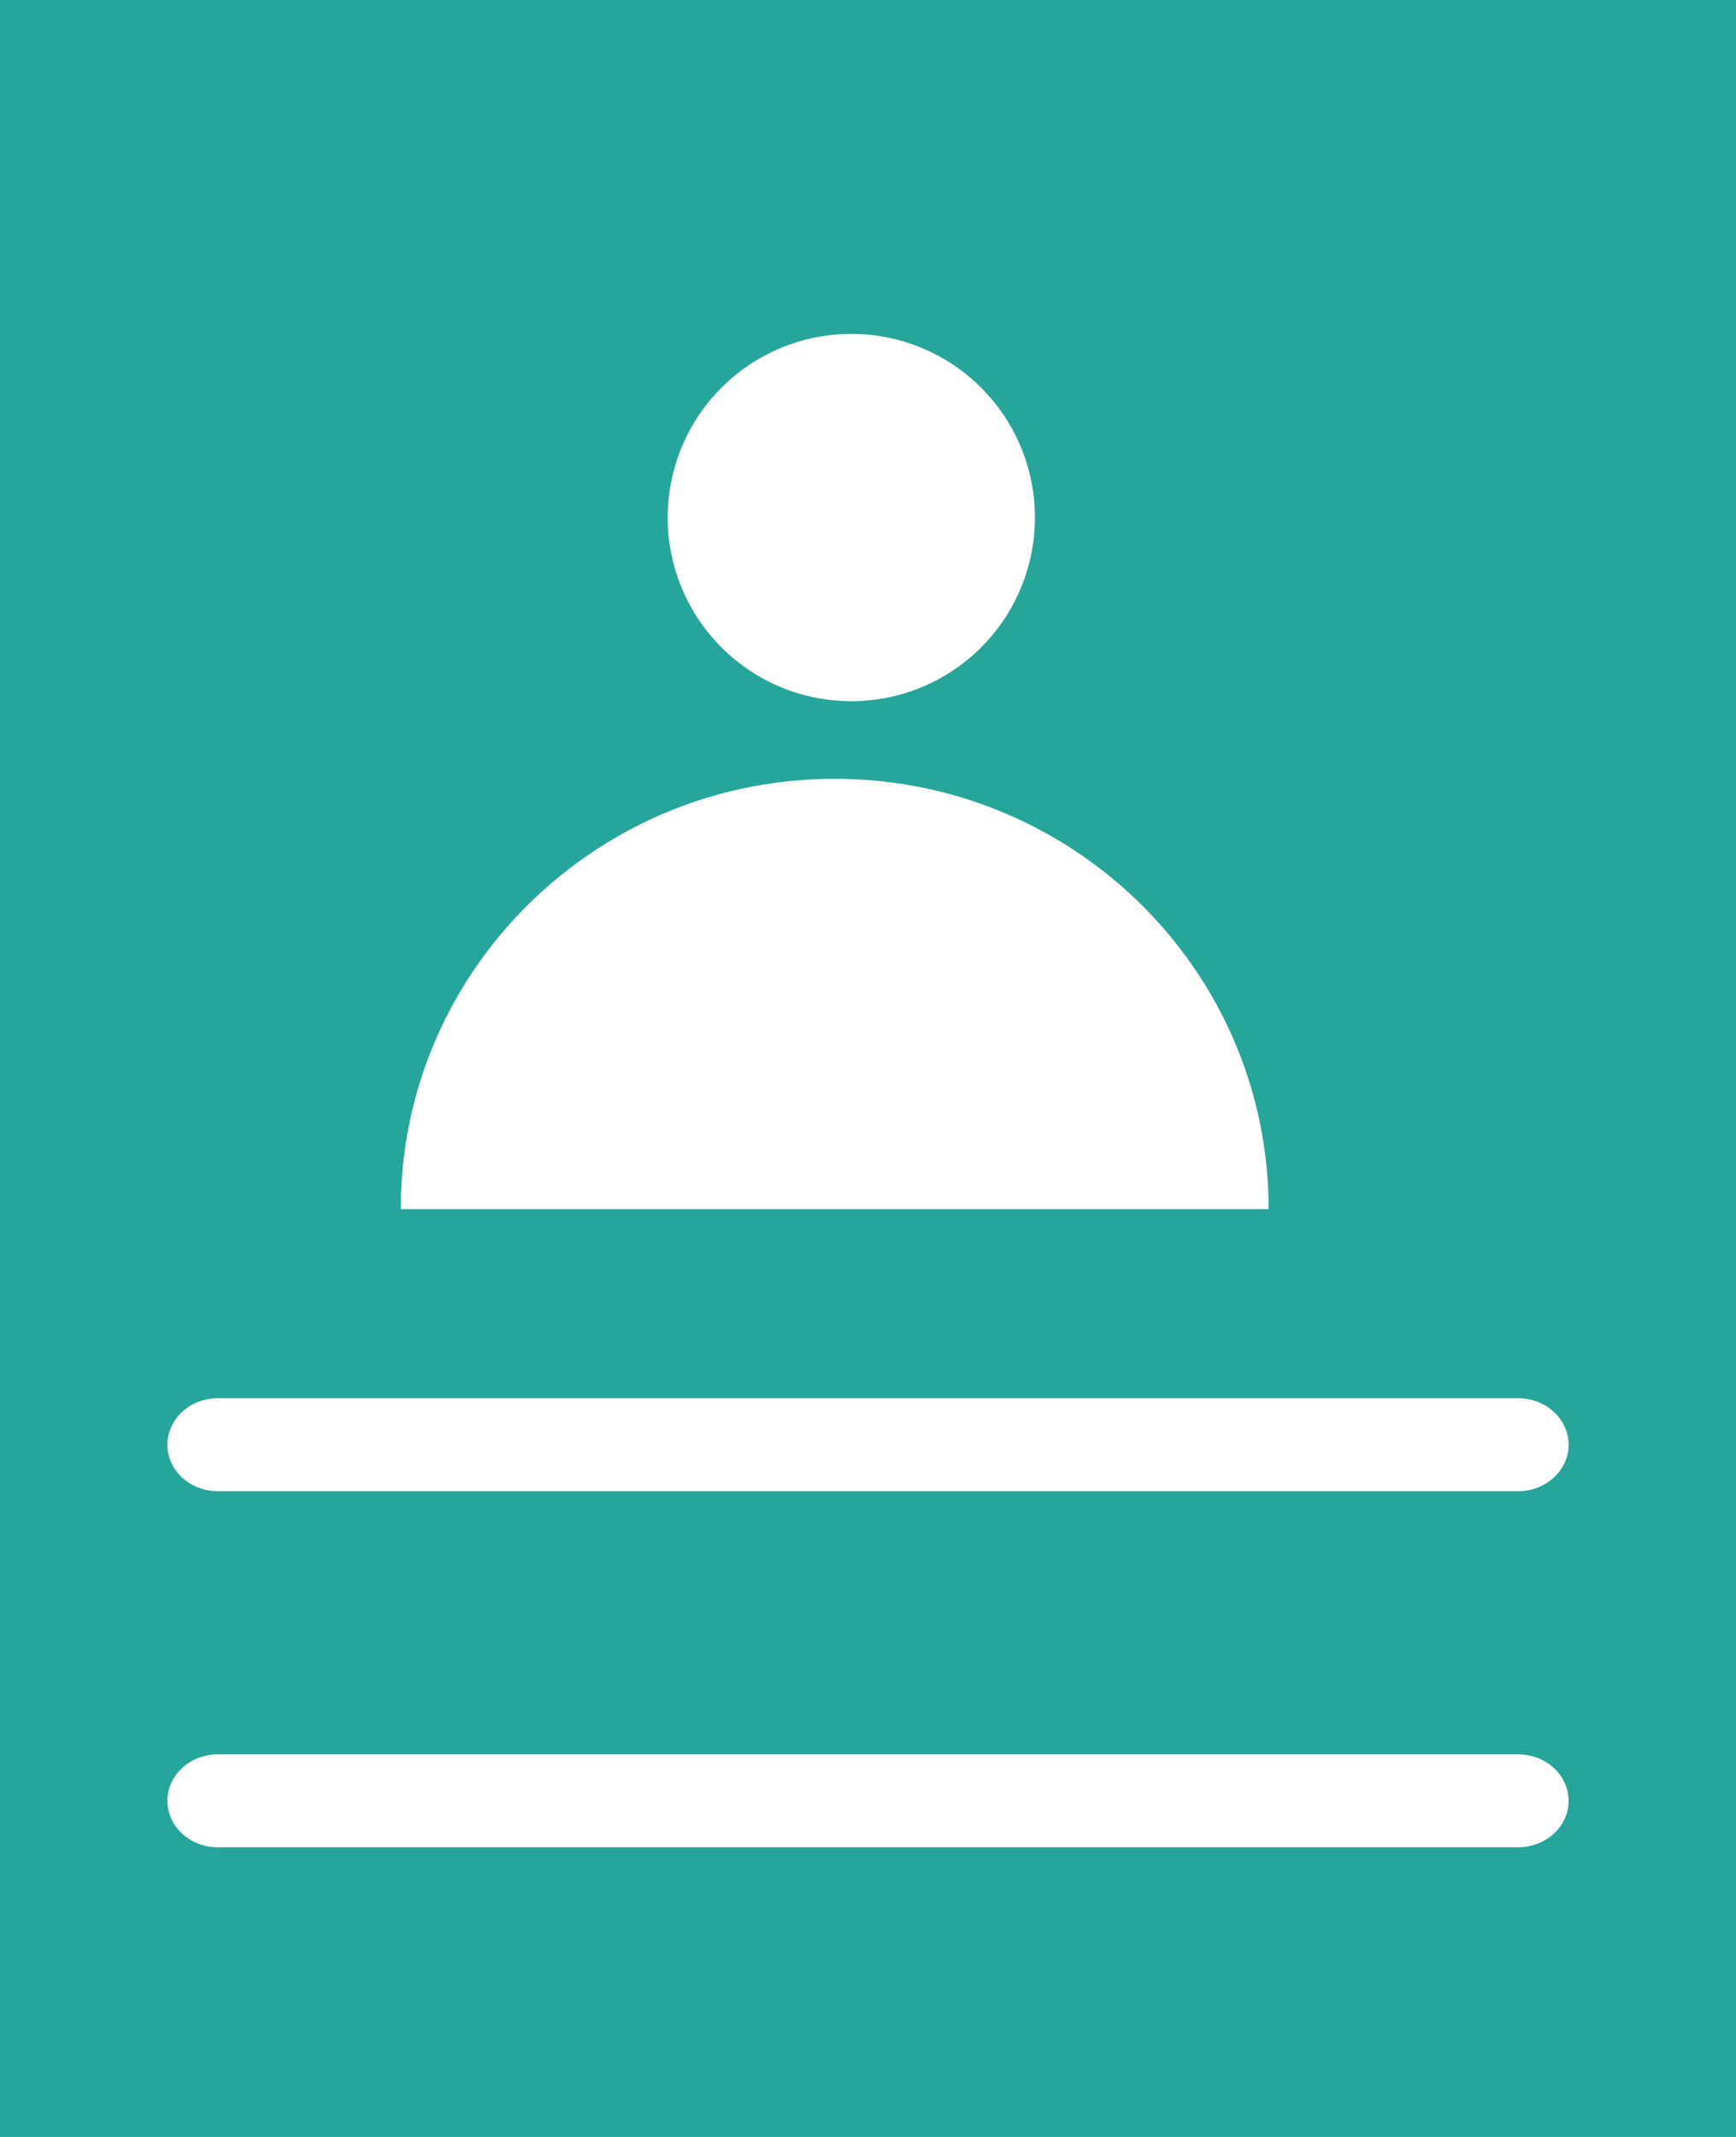 <svg xmlns="http://www.w3.org/2000/svg" width="39" height="48" viewBox="0 0 39 48">
    <path fill="#26A69A" fill-rule="evenodd" d="M34.105 33.495H4.895c-.627 0-1.134-.468-1.134-1.044 0-.576.507-1.044 1.134-1.044h29.21c.626 0 1.134.468 1.134 1.044 0 .576-.508 1.044-1.134 1.044zm0 7.998H4.895c-.627 0-1.134-.467-1.134-1.043 0-.576.507-1.044 1.134-1.044h29.21c.626 0 1.134.468 1.134 1.044 0 .576-.508 1.043-1.134 1.043zM18.752 17.494c5.384 0 9.748 4.328 9.748 9.667H9.003c0-5.339 4.365-9.667 9.749-9.667zm.373-9.994a4.125 4.125 0 1 1 0 8.25 4.125 4.125 0 0 1 0-8.25zM0 48h39V0H0v48z"/>
</svg>

